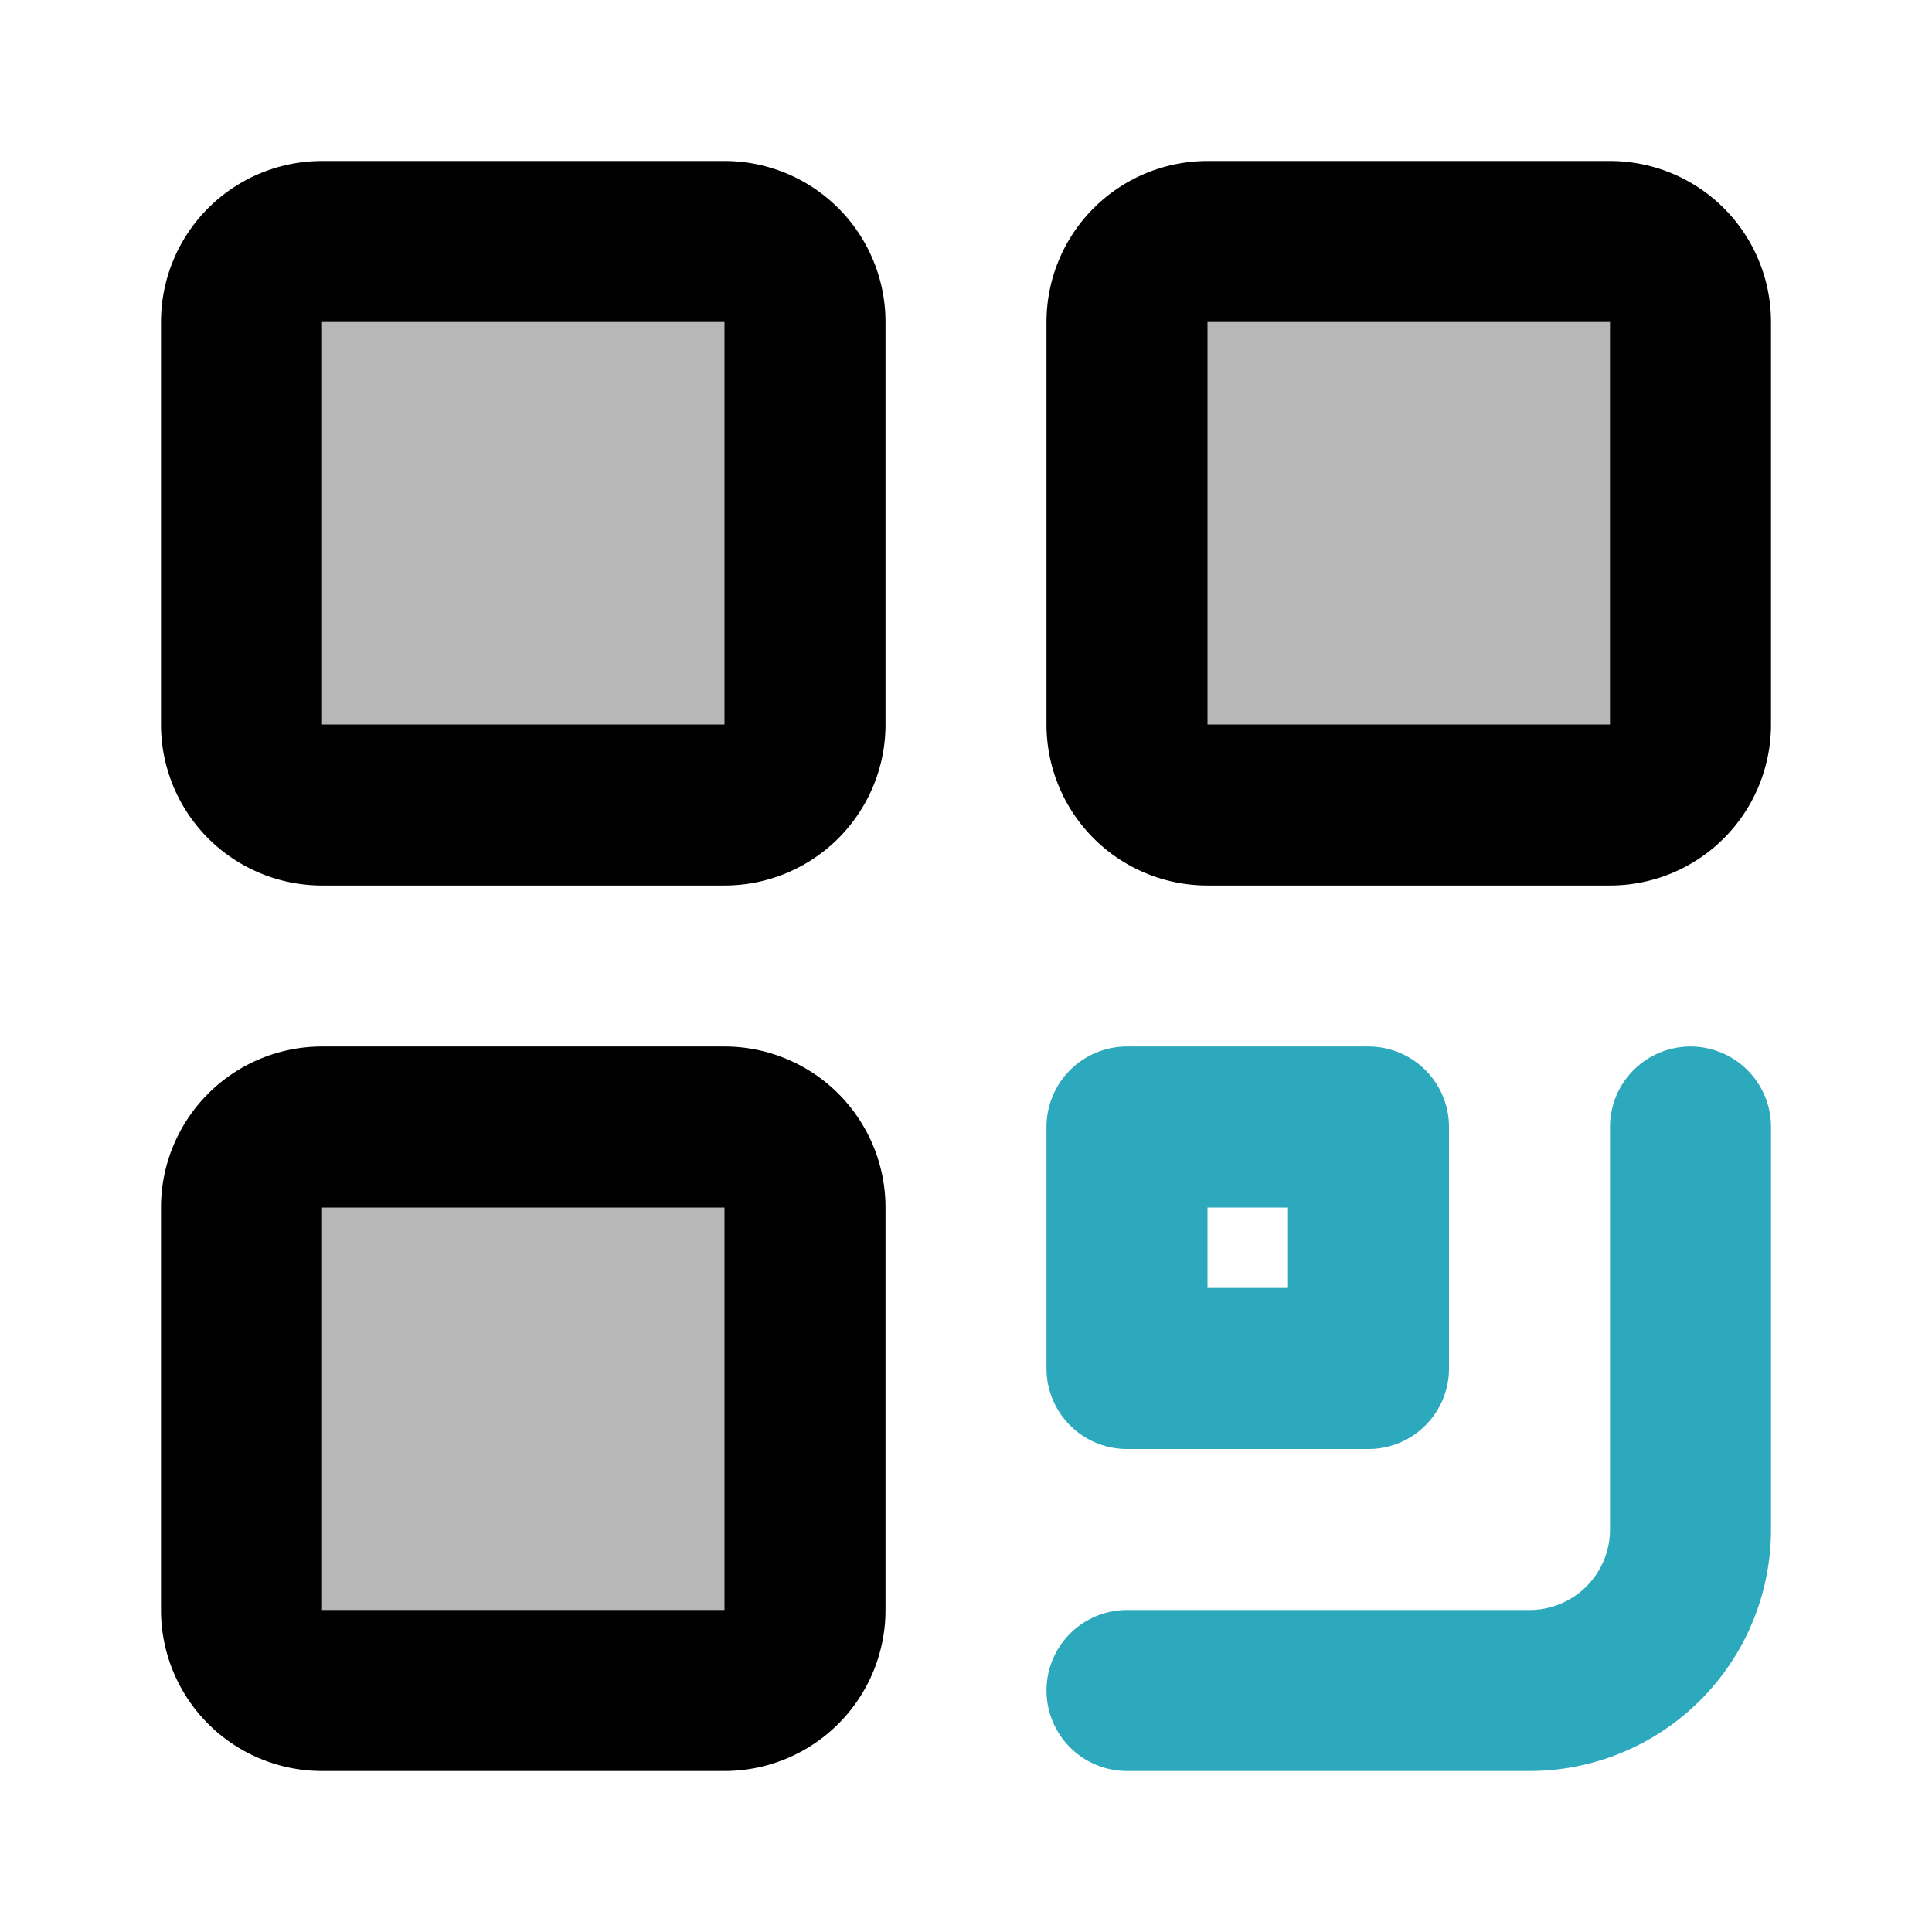 <?xml version="1.0" standalone="no"?>
<svg xmlns:xlink="http://www.w3.org/1999/xlink" xmlns="http://www.w3.org/2000/svg" width="128" height="128" viewBox="0 0 24 24" id="qr-code" class="icon multi-color"><title style="stroke-width: 2;">qr code</title><path id="tertiary-fill" d="M9,10H4A1,1,0,0,1,3,9V4A1,1,0,0,1,4,3H9a1,1,0,0,1,1,1V9A1,1,0,0,1,9,10ZM21,9V4a1,1,0,0,0-1-1H15a1,1,0,0,0-1,1V9a1,1,0,0,0,1,1h5A1,1,0,0,0,21,9ZM10,20V15a1,1,0,0,0-1-1H4a1,1,0,0,0-1,1v5a1,1,0,0,0,1,1H9A1,1,0,0,0,10,20Z" style="fill: #b7b7b7; stroke-width: 2;"/><path id="primary-stroke" d="M9,10H4A1,1,0,0,1,3,9V4A1,1,0,0,1,4,3H9a1,1,0,0,1,1,1V9A1,1,0,0,1,9,10ZM21,9V4a1,1,0,0,0-1-1H15a1,1,0,0,0-1,1V9a1,1,0,0,0,1,1h5A1,1,0,0,0,21,9ZM10,20V15a1,1,0,0,0-1-1H4a1,1,0,0,0-1,1v5a1,1,0,0,0,1,1H9A1,1,0,0,0,10,20Z" style="fill: none; stroke: rgb(0, 0, 0); stroke-linecap: round; stroke-linejoin: round; stroke-width: 2;"/><path id="secondary-stroke" d="M17,17H14V14h3Zm-3,4h5a2,2,0,0,0,2-2V14" style="fill: none; stroke: rgb(44, 169, 188); stroke-linecap: round; stroke-linejoin: round; stroke-width: 2;"/></svg>